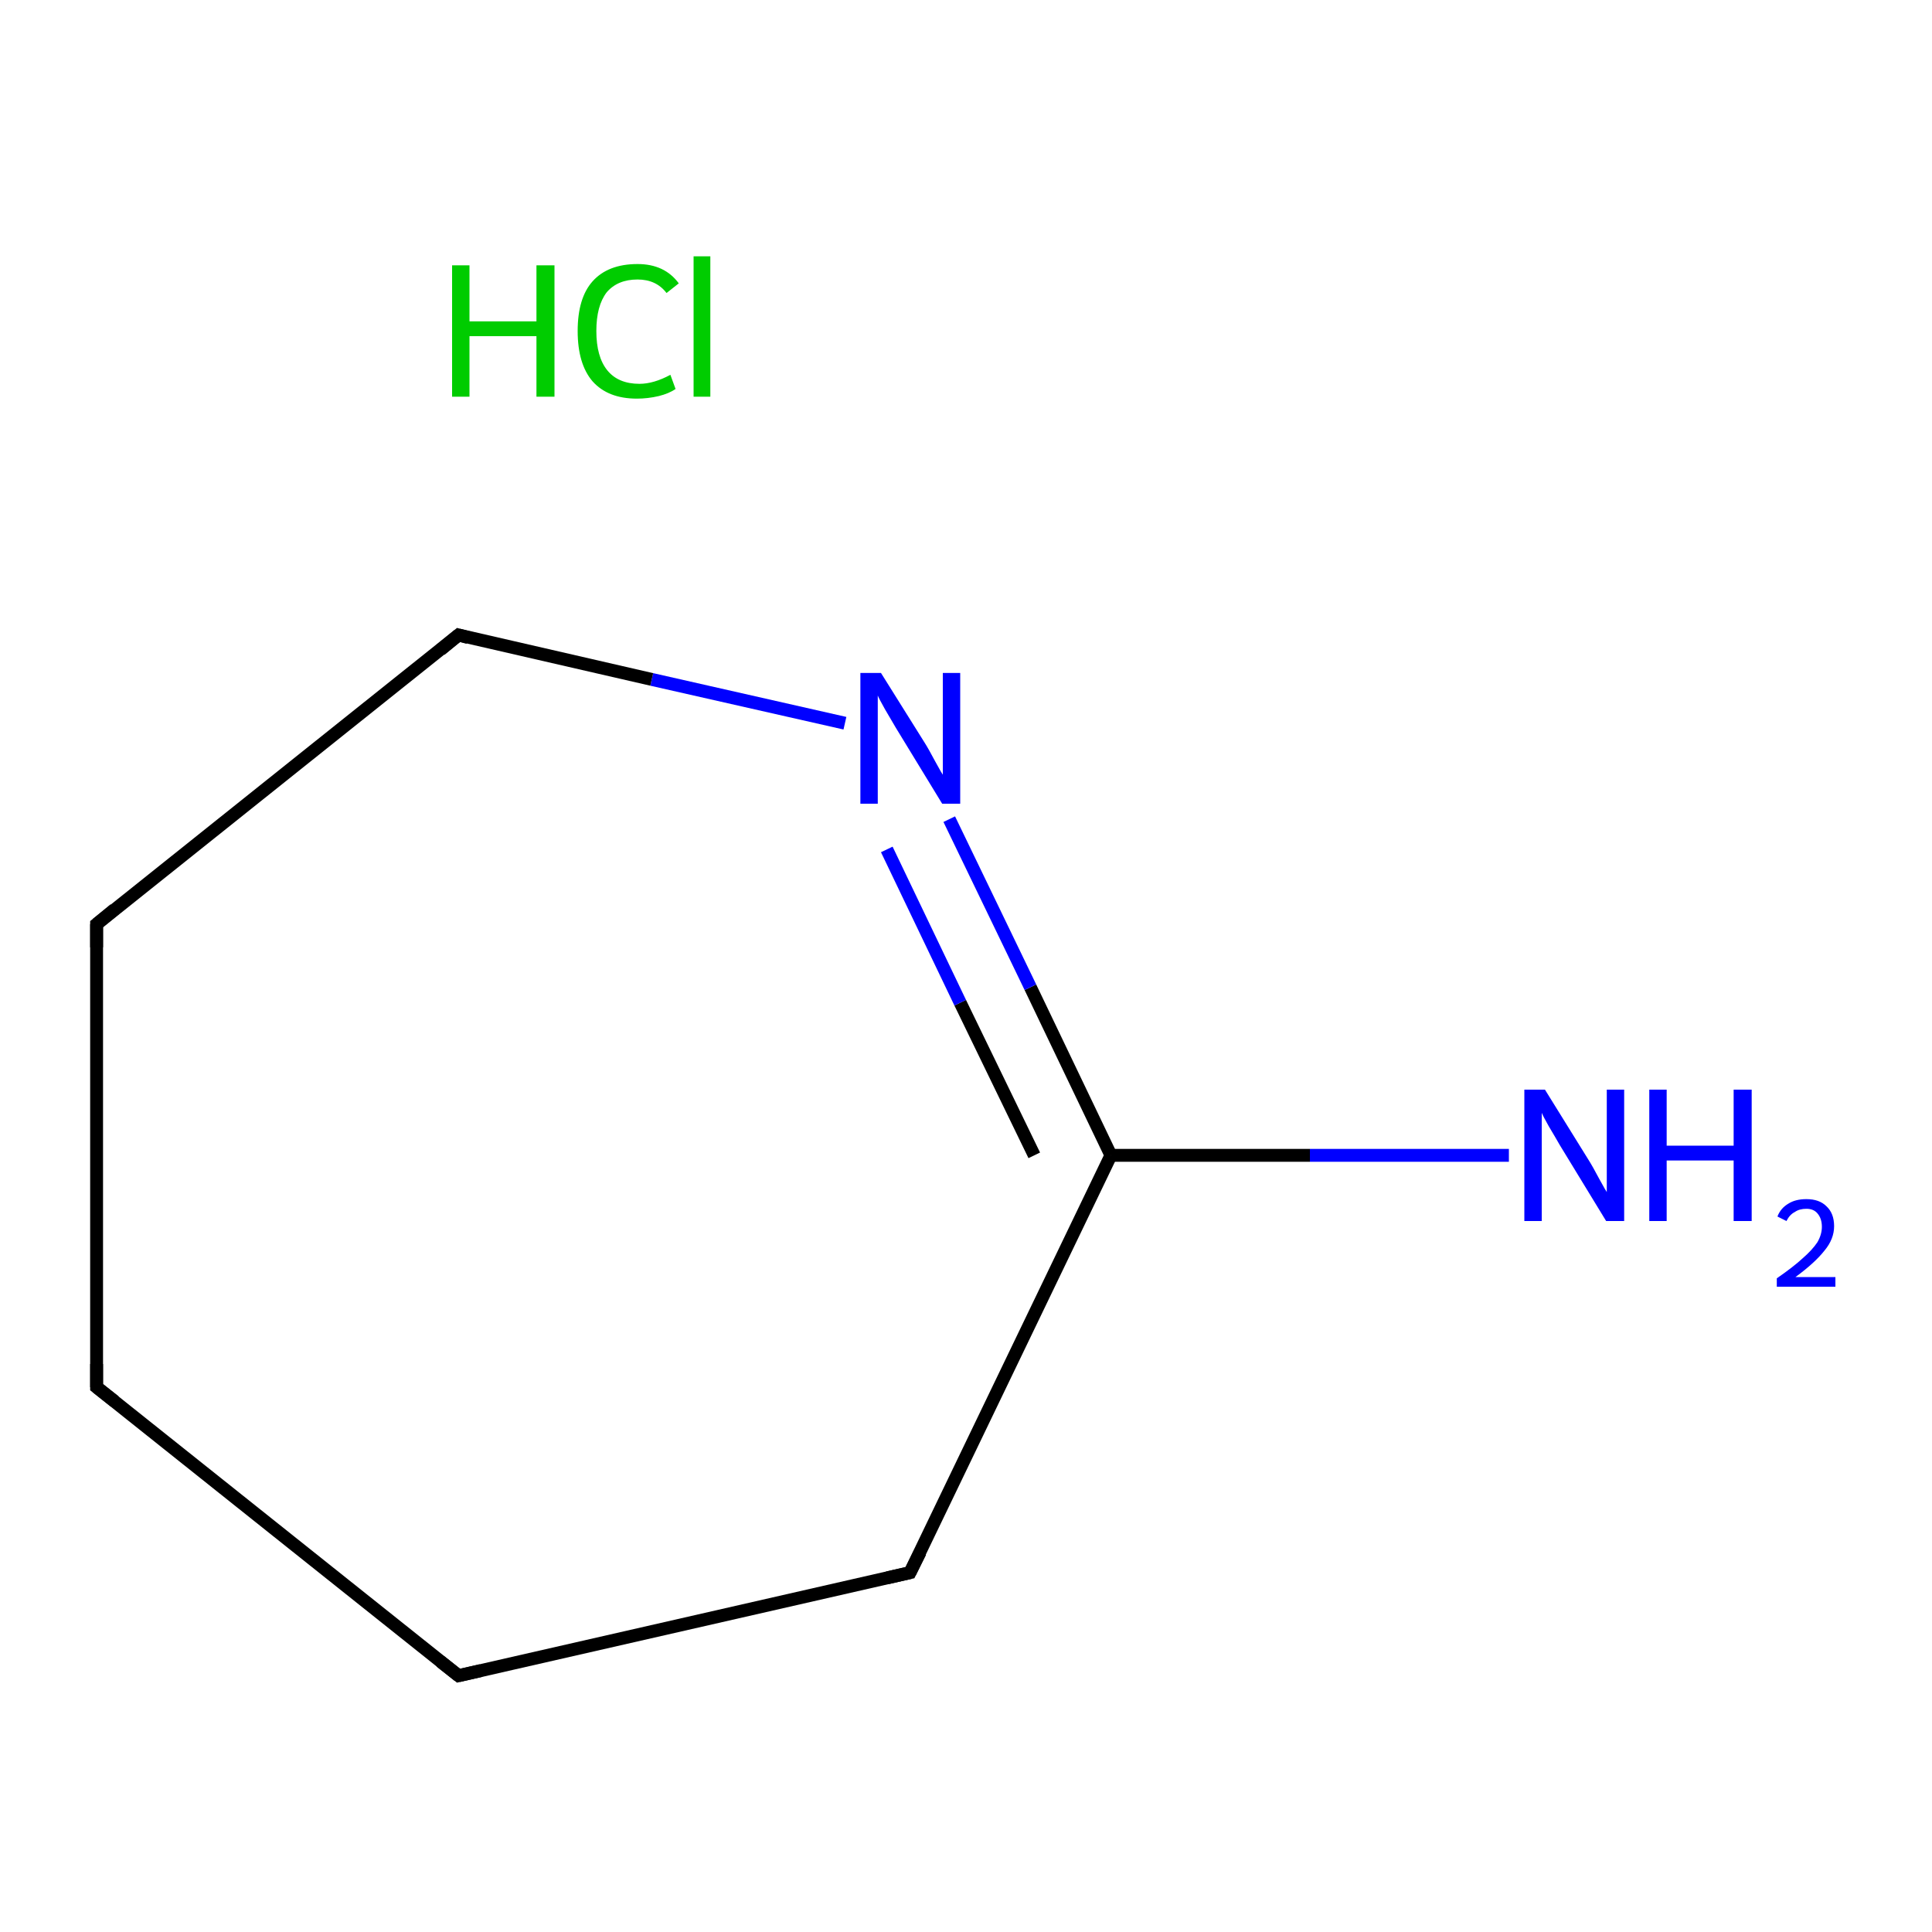 <?xml version='1.0' encoding='iso-8859-1'?>
<svg version='1.1' baseProfile='full'
              xmlns='http://www.w3.org/2000/svg'
                      xmlns:rdkit='http://www.rdkit.org/xml'
                      xmlns:xlink='http://www.w3.org/1999/xlink'
                  xml:space='preserve'
width='300px' height='300px' viewBox='0 0 300 300'>
<!-- END OF HEADER -->
<rect style='opacity:1.0;fill:#FFFFFF;stroke:none' width='300.0' height='300.0' x='0.0' y='0.0'> </rect>
<path class='bond-0 atom-1 atom-2' d='M 234.3,179.4 L 203.4,179.4' style='fill:none;fill-rule:evenodd;stroke:#0000FF;stroke-width:2.0px;stroke-linecap:butt;stroke-linejoin:miter;stroke-opacity:1' />
<path class='bond-0 atom-1 atom-2' d='M 203.4,179.4 L 172.5,179.4' style='fill:none;fill-rule:evenodd;stroke:#000000;stroke-width:2.0px;stroke-linecap:butt;stroke-linejoin:miter;stroke-opacity:1' />
<path class='bond-1 atom-2 atom-3' d='M 172.5,179.4 L 160.0,153.3' style='fill:none;fill-rule:evenodd;stroke:#000000;stroke-width:2.0px;stroke-linecap:butt;stroke-linejoin:miter;stroke-opacity:1' />
<path class='bond-1 atom-2 atom-3' d='M 160.0,153.3 L 147.4,127.2' style='fill:none;fill-rule:evenodd;stroke:#0000FF;stroke-width:2.0px;stroke-linecap:butt;stroke-linejoin:miter;stroke-opacity:1' />
<path class='bond-1 atom-2 atom-3' d='M 160.6,179.4 L 149.1,155.7' style='fill:none;fill-rule:evenodd;stroke:#000000;stroke-width:2.0px;stroke-linecap:butt;stroke-linejoin:miter;stroke-opacity:1' />
<path class='bond-1 atom-2 atom-3' d='M 149.1,155.7 L 137.7,131.9' style='fill:none;fill-rule:evenodd;stroke:#0000FF;stroke-width:2.0px;stroke-linecap:butt;stroke-linejoin:miter;stroke-opacity:1' />
<path class='bond-2 atom-3 atom-4' d='M 131.2,112.3 L 101.2,105.5' style='fill:none;fill-rule:evenodd;stroke:#0000FF;stroke-width:2.0px;stroke-linecap:butt;stroke-linejoin:miter;stroke-opacity:1' />
<path class='bond-2 atom-3 atom-4' d='M 101.2,105.5 L 71.2,98.6' style='fill:none;fill-rule:evenodd;stroke:#000000;stroke-width:2.0px;stroke-linecap:butt;stroke-linejoin:miter;stroke-opacity:1' />
<path class='bond-3 atom-4 atom-5' d='M 71.2,98.6 L 15.0,143.5' style='fill:none;fill-rule:evenodd;stroke:#000000;stroke-width:2.0px;stroke-linecap:butt;stroke-linejoin:miter;stroke-opacity:1' />
<path class='bond-4 atom-5 atom-6' d='M 15.0,143.5 L 15.0,215.4' style='fill:none;fill-rule:evenodd;stroke:#000000;stroke-width:2.0px;stroke-linecap:butt;stroke-linejoin:miter;stroke-opacity:1' />
<path class='bond-5 atom-6 atom-7' d='M 15.0,215.4 L 71.2,260.2' style='fill:none;fill-rule:evenodd;stroke:#000000;stroke-width:2.0px;stroke-linecap:butt;stroke-linejoin:miter;stroke-opacity:1' />
<path class='bond-6 atom-7 atom-8' d='M 71.2,260.2 L 141.3,244.2' style='fill:none;fill-rule:evenodd;stroke:#000000;stroke-width:2.0px;stroke-linecap:butt;stroke-linejoin:miter;stroke-opacity:1' />
<path class='bond-7 atom-8 atom-2' d='M 141.3,244.2 L 172.5,179.4' style='fill:none;fill-rule:evenodd;stroke:#000000;stroke-width:2.0px;stroke-linecap:butt;stroke-linejoin:miter;stroke-opacity:1' />
<path d='M 72.7,99.0 L 71.2,98.6 L 68.4,100.9' style='fill:none;stroke:#000000;stroke-width:2.0px;stroke-linecap:butt;stroke-linejoin:miter;stroke-miterlimit:10;stroke-opacity:1;' />
<path d='M 17.8,141.2 L 15.0,143.5 L 15.0,147.1' style='fill:none;stroke:#000000;stroke-width:2.0px;stroke-linecap:butt;stroke-linejoin:miter;stroke-miterlimit:10;stroke-opacity:1;' />
<path d='M 15.0,211.8 L 15.0,215.4 L 17.8,217.6' style='fill:none;stroke:#000000;stroke-width:2.0px;stroke-linecap:butt;stroke-linejoin:miter;stroke-miterlimit:10;stroke-opacity:1;' />
<path d='M 68.4,258.0 L 71.2,260.2 L 74.7,259.4' style='fill:none;stroke:#000000;stroke-width:2.0px;stroke-linecap:butt;stroke-linejoin:miter;stroke-miterlimit:10;stroke-opacity:1;' />
<path d='M 137.8,245.0 L 141.3,244.2 L 142.9,241.0' style='fill:none;stroke:#000000;stroke-width:2.0px;stroke-linecap:butt;stroke-linejoin:miter;stroke-miterlimit:10;stroke-opacity:1;' />
<path class='atom-0' d='M 70.2 41.2
L 72.9 41.2
L 72.9 49.9
L 83.3 49.9
L 83.3 41.2
L 86.1 41.2
L 86.1 61.6
L 83.3 61.6
L 83.3 52.2
L 72.9 52.2
L 72.9 61.6
L 70.2 61.6
L 70.2 41.2
' fill='#00CC00'/>
<path class='atom-0' d='M 89.7 51.4
Q 89.7 46.3, 92.0 43.7
Q 94.4 41.0, 99.0 41.0
Q 103.2 41.0, 105.4 44.0
L 103.5 45.5
Q 101.9 43.4, 99.0 43.4
Q 95.9 43.4, 94.2 45.4
Q 92.6 47.5, 92.6 51.4
Q 92.6 55.4, 94.3 57.5
Q 96.0 59.6, 99.3 59.6
Q 101.5 59.6, 104.1 58.2
L 104.9 60.4
Q 103.9 61.1, 102.3 61.5
Q 100.6 61.9, 98.9 61.9
Q 94.4 61.9, 92.0 59.2
Q 89.7 56.5, 89.7 51.4
' fill='#00CC00'/>
<path class='atom-0' d='M 107.7 39.8
L 110.3 39.8
L 110.3 61.6
L 107.7 61.6
L 107.7 39.8
' fill='#00CC00'/>
<path class='atom-1' d='M 239.9 169.2
L 246.6 180.0
Q 247.3 181.1, 248.3 183.0
Q 249.4 185.0, 249.5 185.1
L 249.5 169.2
L 252.2 169.2
L 252.2 189.6
L 249.4 189.6
L 242.2 177.8
Q 241.4 176.4, 240.5 174.9
Q 239.6 173.3, 239.4 172.8
L 239.4 189.6
L 236.7 189.6
L 236.7 169.2
L 239.9 169.2
' fill='#0000FF'/>
<path class='atom-1' d='M 256.1 169.2
L 258.8 169.2
L 258.8 177.9
L 269.2 177.9
L 269.2 169.2
L 272.0 169.2
L 272.0 189.6
L 269.2 189.6
L 269.2 180.2
L 258.8 180.2
L 258.8 189.6
L 256.1 189.6
L 256.1 169.2
' fill='#0000FF'/>
<path class='atom-1' d='M 276.0 188.9
Q 276.5 187.6, 277.7 186.9
Q 278.8 186.2, 280.5 186.2
Q 282.5 186.2, 283.6 187.3
Q 284.8 188.4, 284.8 190.4
Q 284.8 192.4, 283.3 194.2
Q 281.8 196.1, 278.8 198.3
L 285.0 198.3
L 285.0 199.8
L 275.9 199.8
L 275.9 198.5
Q 278.5 196.7, 279.9 195.4
Q 281.4 194.1, 282.2 192.9
Q 282.9 191.7, 282.9 190.5
Q 282.9 189.2, 282.2 188.4
Q 281.6 187.7, 280.5 187.7
Q 279.4 187.7, 278.7 188.2
Q 277.9 188.6, 277.4 189.6
L 276.0 188.9
' fill='#0000FF'/>
<path class='atom-3' d='M 136.8 104.5
L 143.5 115.2
Q 144.2 116.3, 145.2 118.2
Q 146.3 120.2, 146.4 120.3
L 146.4 104.5
L 149.1 104.5
L 149.1 124.8
L 146.3 124.8
L 139.1 113.0
Q 138.3 111.6, 137.4 110.1
Q 136.5 108.5, 136.3 108.0
L 136.3 124.8
L 133.6 124.8
L 133.6 104.5
L 136.8 104.5
' fill='#0000FF'/>
</svg>

